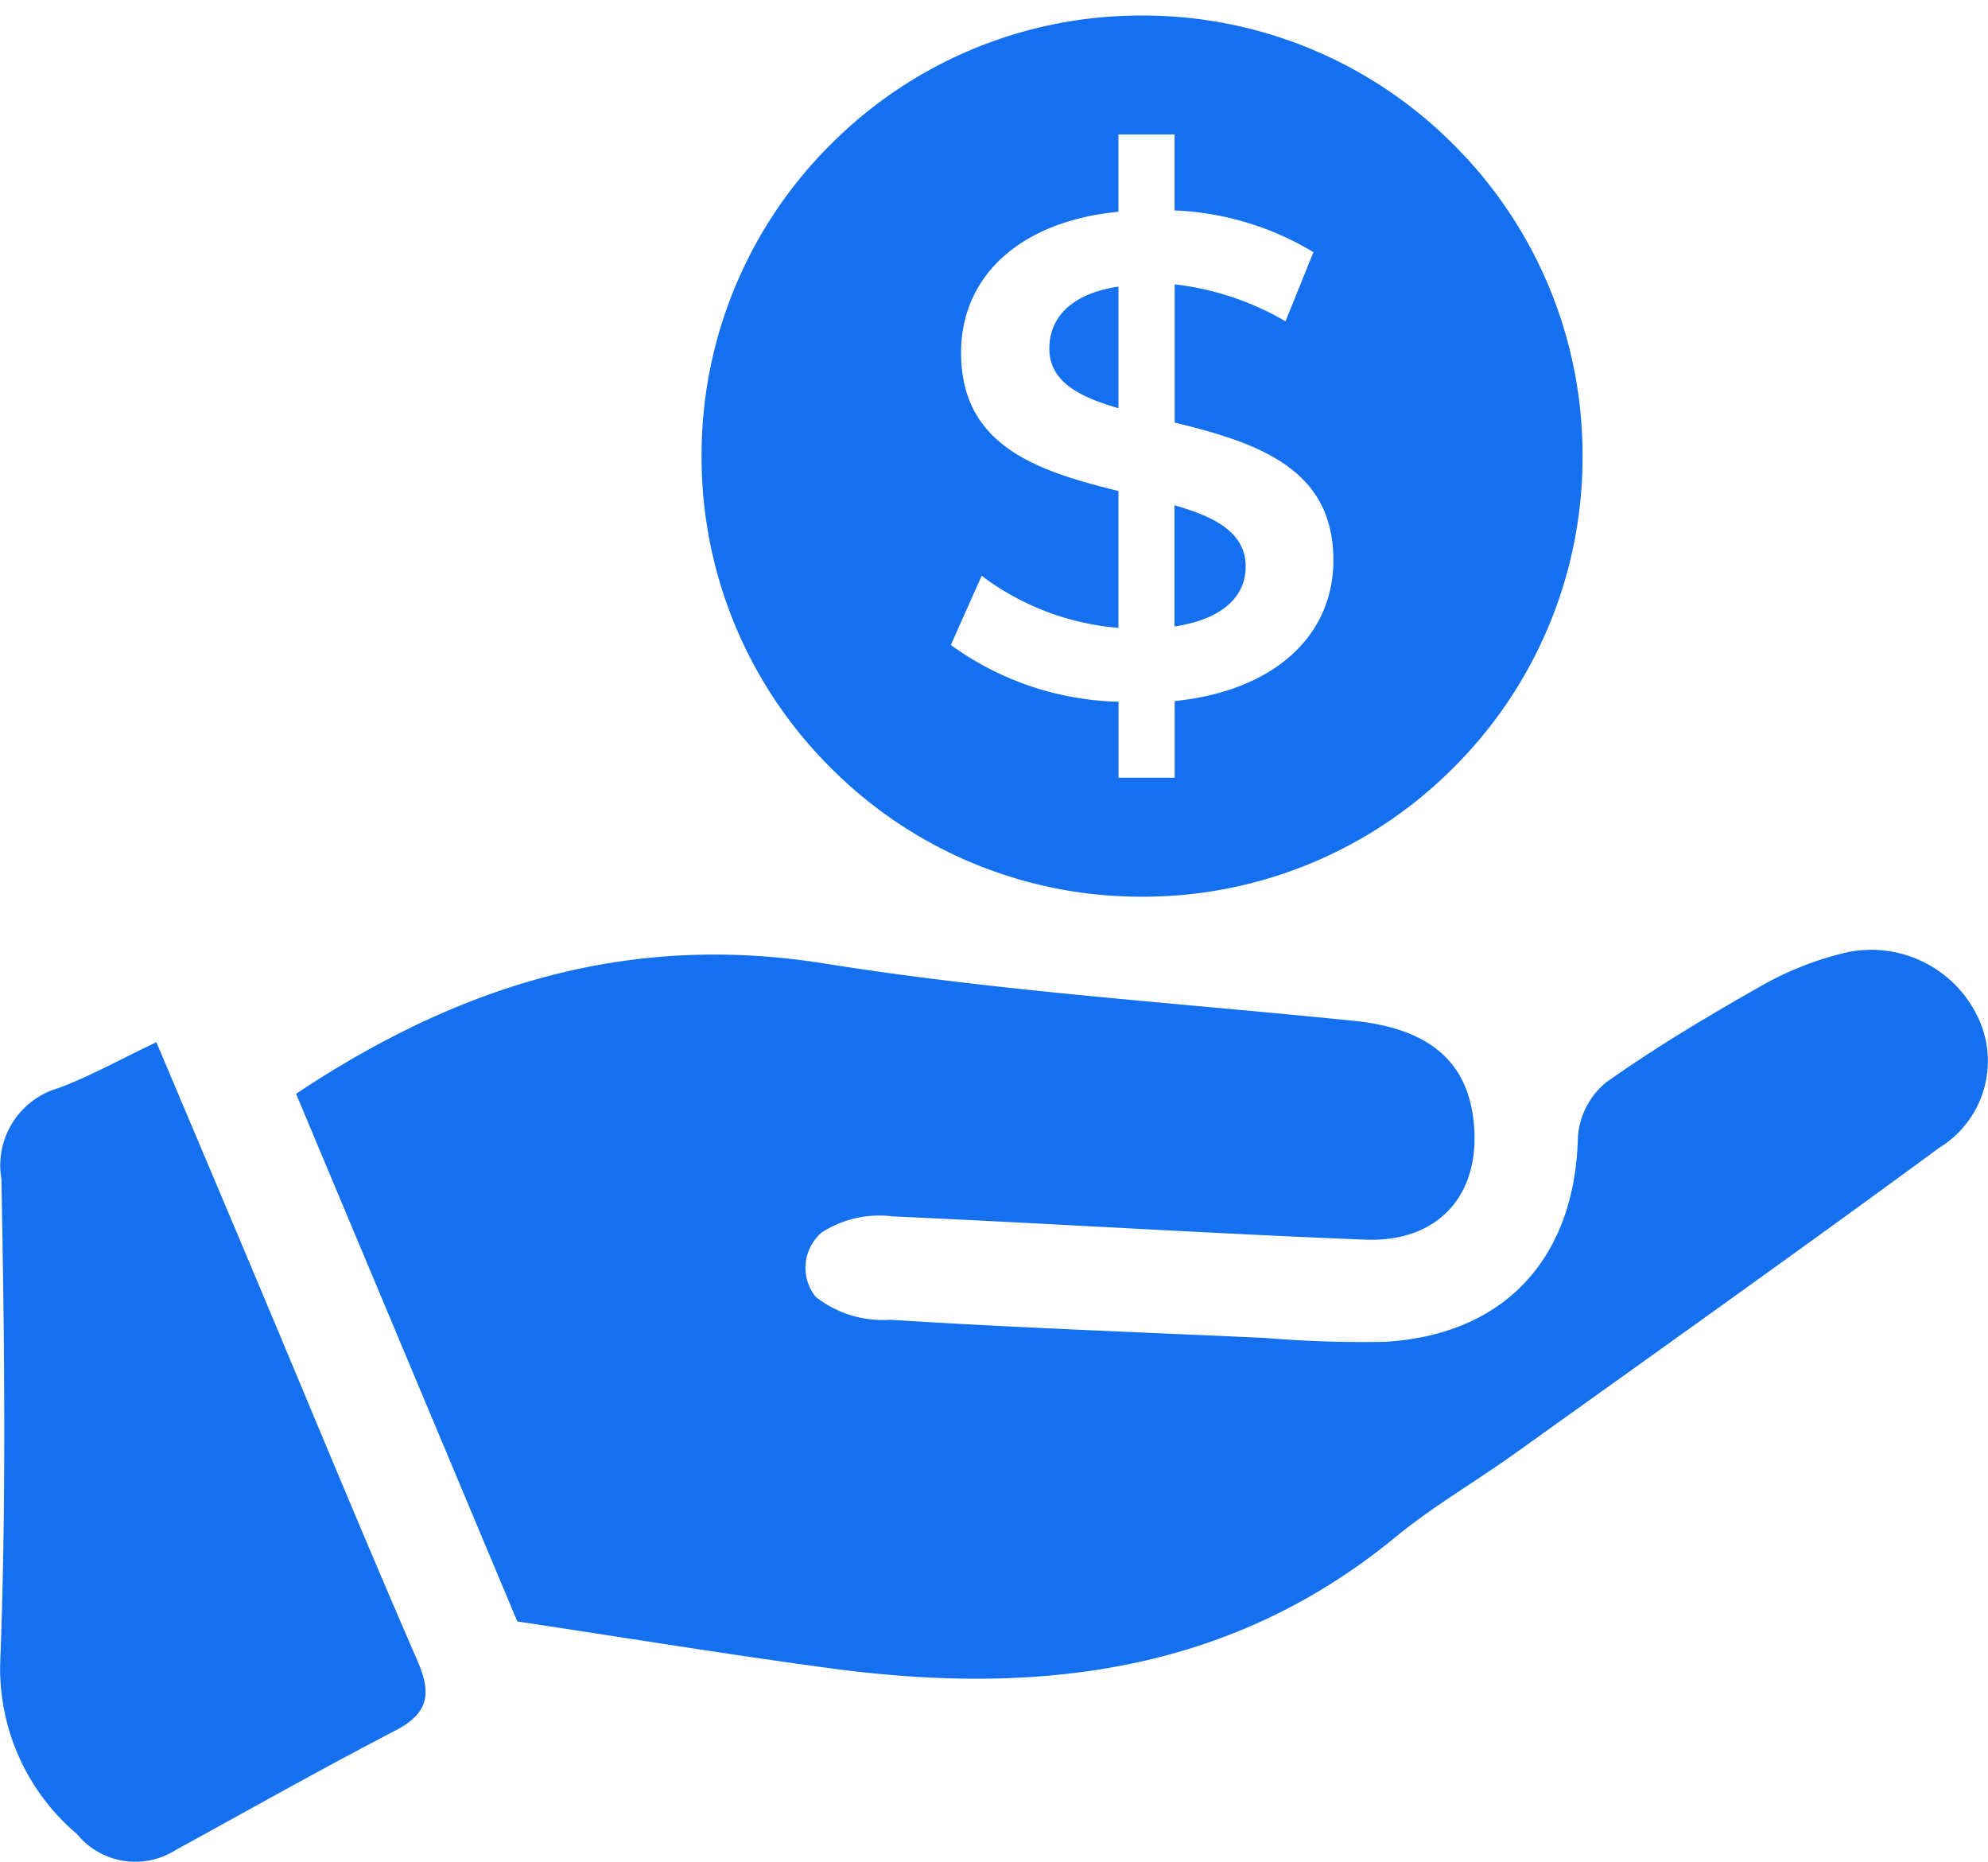 <svg xmlns="http://www.w3.org/2000/svg" width="64" height="59.924" viewBox="0 0 64 59.924">
  <g id="icon4" transform="translate(0 0.499)">
    <g id="그룹_57" data-name="그룹 57">
      <path id="패스_44" data-name="패스 44" d="M59.264,186.118l-7.123-16.982c5.276-3.511,10.723-5.2,17.012-4.194,5.635.9,11.356,1.265,17.041,1.845,2.33.237,3.59,1.227,3.84,3.1.32,2.4-1.039,4.038-3.47,3.943-5.075-.2-10.145-.521-15.219-.749a3.43,3.43,0,0,0-2.274.512,1.494,1.494,0,0,0-.2,2.078,3.475,3.475,0,0,0,2.389.737c4.018.256,8.042.4,12.065.585a38.32,38.32,0,0,0,3.847.126c3.889-.215,6.149-2.71,6.236-6.6a2.506,2.506,0,0,1,.907-1.751c1.616-1.143,3.327-2.161,5.052-3.138a10.275,10.275,0,0,1,2.589-1.021,3.8,3.8,0,0,1,4.276,1.954,3.272,3.272,0,0,1-1.192,4.31c-4.515,3.318-9.084,6.562-13.64,9.825-1.281.917-2.658,1.714-3.872,2.711-5.379,4.421-11.607,5.1-18.192,4.216-3.228-.433-6.443-.961-10.073-1.507" transform="translate(-42.61 -134.43)" fill="#1570ef"/>
      <path id="패스_45" data-name="패스 45" d="M5.036,180.786c1.117,2.646,2.178,5.153,3.234,7.663,1.72,4.087,3.405,8.189,5.174,12.255.464,1.067.339,1.687-.723,2.238C10.34,204.177,8,205.5,5.649,206.787a2.42,2.42,0,0,1-3.167-.515,6.977,6.977,0,0,1-2.476-5.5c.2-5.189.138-10.392.039-15.587a2.59,2.59,0,0,1,1.826-2.922c1.022-.378,1.984-.921,3.165-1.481" transform="translate(0 -147.738)" fill="#1570ef"/>
      <path id="빼기_1" data-name="빼기 1" d="M-5726.82-1253.214a14.087,14.087,0,0,1-10.027-4.154,14.087,14.087,0,0,1-4.153-10.027,14.087,14.087,0,0,1,4.153-10.027,14.086,14.086,0,0,1,10.027-4.153,14.088,14.088,0,0,1,10.027,4.153,14.087,14.087,0,0,1,4.154,10.027,14.087,14.087,0,0,1-4.154,10.027A14.087,14.087,0,0,1-5726.82-1253.214Zm-5.165-10.326-.991,2.224a9.579,9.579,0,0,0,5.4,1.827v2.445h1.807v-2.467c3.151-.32,5.109-2.058,5.109-4.537,0-2.941-2.417-3.772-5.109-4.426v-4.449a9.138,9.138,0,0,1,3.567,1.189l.9-2.225a9.391,9.391,0,0,0-4.471-1.343v-2.445h-1.807v2.488c-3.125.3-5.066,2.04-5.066,4.537,0,2.973,2.4,3.8,5.066,4.449v4.406a8.443,8.443,0,0,1-4.4-1.674Zm6.211,1.629h0v-3.9c1.133.322,2.291.807,2.291,1.961,0,1.027-.813,1.715-2.29,1.938Zm-1.807-7.025h0c-1.155-.339-2.223-.805-2.223-1.916,0-1.07.79-1.782,2.225-2v3.919Z" transform="translate(5763.586 1281.576)" fill="#1570ef" stroke="rgba(0,0,0,0)" stroke-miterlimit="10" stroke-width="1"/>
    </g>
  </g>
</svg>
